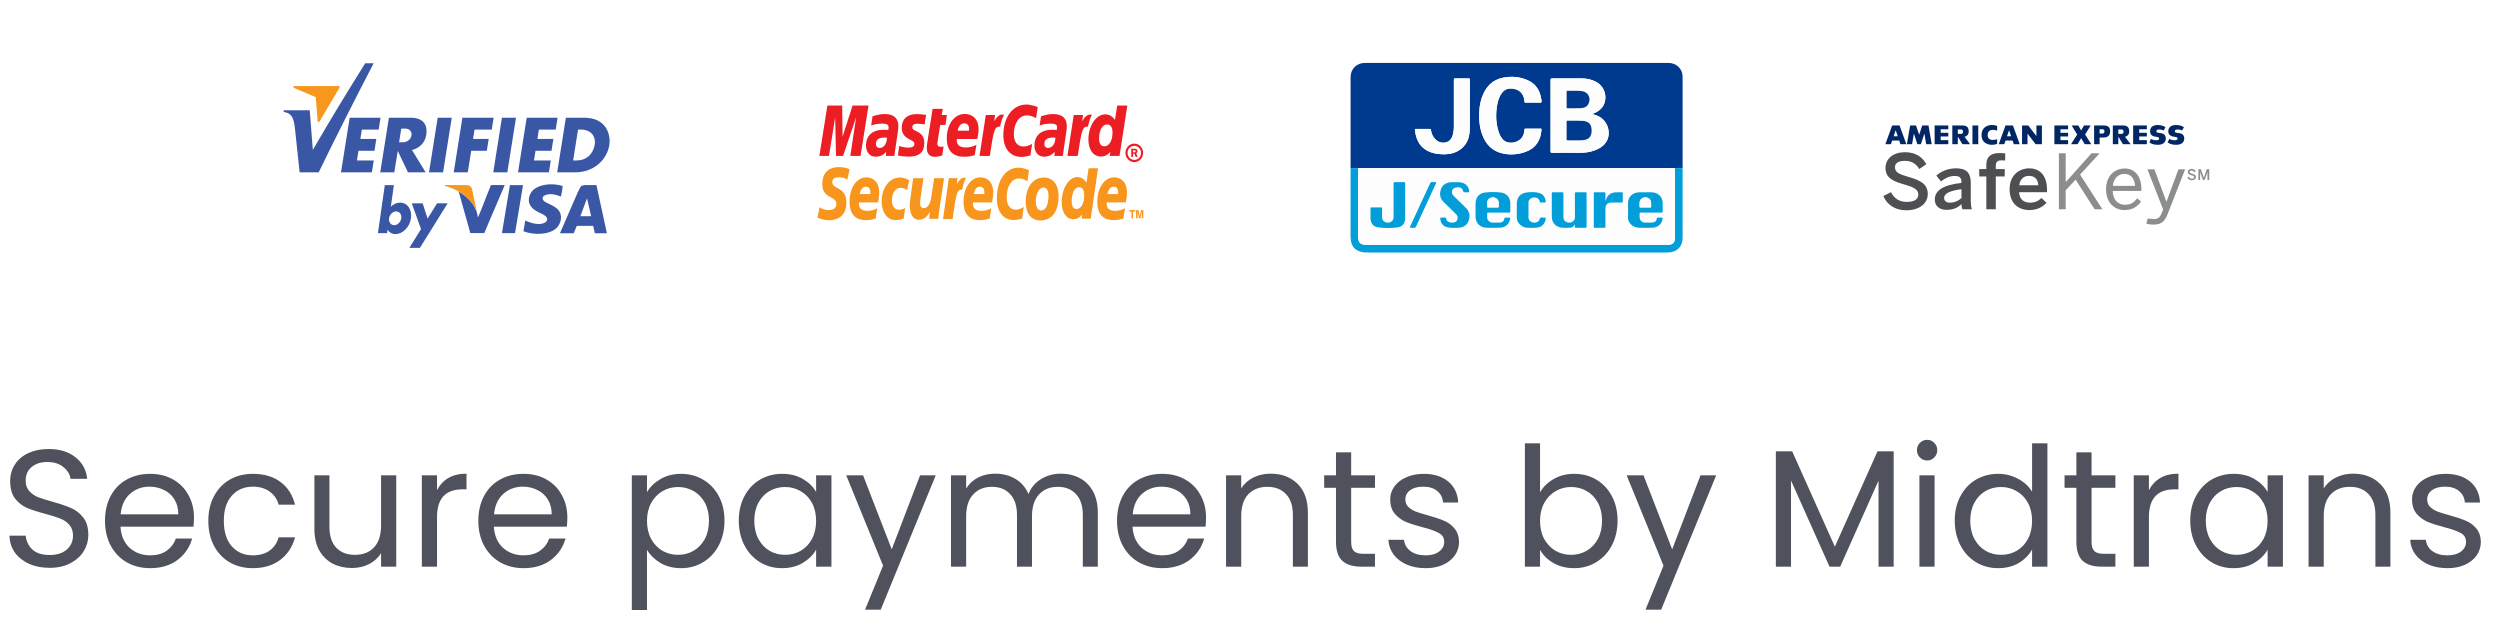 <svg width="150" height="38" viewBox="0 0 150 38" fill="none" xmlns="http://www.w3.org/2000/svg">
<rect x="0" y="0" width="150" height="38" fill="#333333" stroke="none"/>
<g clip-path="url(#clip0_284_34318)">
<rect width="150" height="38" fill="white"/>
<path d="M2.98 34.07C2.52 34.07 2.107 33.99 1.74 33.83C1.38 33.663 1.097 33.437 0.89 33.15C0.683 32.857 0.577 32.52 0.57 32.14H1.54C1.573 32.467 1.707 32.743 1.94 32.97C2.18 33.19 2.527 33.3 2.98 33.3C3.413 33.3 3.753 33.193 4 32.98C4.253 32.76 4.38 32.48 4.38 32.14C4.38 31.873 4.307 31.657 4.16 31.49C4.013 31.323 3.83 31.197 3.61 31.11C3.39 31.023 3.093 30.93 2.72 30.83C2.26 30.71 1.89 30.59 1.61 30.47C1.337 30.35 1.1 30.163 0.9 29.91C0.707 29.65 0.61 29.303 0.61 28.87C0.61 28.49 0.707 28.153 0.9 27.86C1.093 27.567 1.363 27.34 1.71 27.18C2.063 27.02 2.467 26.94 2.92 26.94C3.573 26.94 4.107 27.103 4.52 27.43C4.94 27.757 5.177 28.19 5.23 28.73H4.23C4.197 28.463 4.057 28.23 3.81 28.03C3.563 27.823 3.237 27.72 2.83 27.72C2.45 27.72 2.14 27.82 1.9 28.02C1.66 28.213 1.54 28.487 1.54 28.84C1.54 29.093 1.61 29.3 1.75 29.46C1.897 29.62 2.073 29.743 2.28 29.83C2.493 29.91 2.79 30.003 3.17 30.11C3.63 30.237 4 30.363 4.28 30.49C4.56 30.61 4.8 30.8 5 31.06C5.2 31.313 5.3 31.66 5.3 32.1C5.3 32.44 5.21 32.76 5.03 33.06C4.85 33.36 4.583 33.603 4.23 33.79C3.877 33.977 3.46 34.07 2.98 34.07ZM11.639 31.05C11.639 31.223 11.629 31.407 11.609 31.6H7.229C7.262 32.14 7.446 32.563 7.779 32.87C8.119 33.17 8.529 33.32 9.009 33.32C9.402 33.32 9.729 33.23 9.989 33.05C10.256 32.863 10.443 32.617 10.549 32.31H11.529C11.383 32.837 11.089 33.267 10.649 33.6C10.209 33.927 9.662 34.09 9.009 34.09C8.489 34.09 8.022 33.973 7.609 33.74C7.202 33.507 6.882 33.177 6.649 32.75C6.416 32.317 6.299 31.817 6.299 31.25C6.299 30.683 6.412 30.187 6.639 29.76C6.866 29.333 7.182 29.007 7.589 28.78C8.002 28.547 8.476 28.43 9.009 28.43C9.529 28.43 9.989 28.543 10.389 28.77C10.789 28.997 11.096 29.31 11.309 29.71C11.529 30.103 11.639 30.55 11.639 31.05ZM10.699 30.86C10.699 30.513 10.623 30.217 10.469 29.97C10.316 29.717 10.106 29.527 9.839 29.4C9.579 29.267 9.289 29.2 8.969 29.2C8.509 29.2 8.116 29.347 7.789 29.64C7.469 29.933 7.286 30.34 7.239 30.86H10.699ZM12.5 31.25C12.5 30.683 12.614 30.19 12.84 29.77C13.067 29.343 13.38 29.013 13.78 28.78C14.187 28.547 14.65 28.43 15.17 28.43C15.844 28.43 16.397 28.593 16.83 28.92C17.27 29.247 17.56 29.7 17.7 30.28H16.72C16.627 29.947 16.444 29.683 16.17 29.49C15.904 29.297 15.57 29.2 15.17 29.2C14.65 29.2 14.23 29.38 13.91 29.74C13.59 30.093 13.43 30.597 13.43 31.25C13.43 31.91 13.59 32.42 13.91 32.78C14.23 33.14 14.65 33.32 15.17 33.32C15.57 33.32 15.904 33.227 16.17 33.04C16.437 32.853 16.62 32.587 16.72 32.24H17.7C17.554 32.8 17.26 33.25 16.82 33.59C16.38 33.923 15.83 34.09 15.17 34.09C14.65 34.09 14.187 33.973 13.78 33.74C13.38 33.507 13.067 33.177 12.84 32.75C12.614 32.323 12.5 31.823 12.5 31.25ZM23.774 28.52V34H22.864V33.19C22.691 33.47 22.448 33.69 22.134 33.85C21.828 34.003 21.488 34.08 21.114 34.08C20.688 34.08 20.305 33.993 19.965 33.82C19.625 33.64 19.355 33.373 19.154 33.02C18.961 32.667 18.864 32.237 18.864 31.73V28.52H19.765V31.61C19.765 32.15 19.901 32.567 20.174 32.86C20.448 33.147 20.821 33.29 21.294 33.29C21.781 33.29 22.165 33.14 22.445 32.84C22.724 32.54 22.864 32.103 22.864 31.53V28.52H23.774ZM26.221 29.41C26.381 29.097 26.608 28.853 26.901 28.68C27.201 28.507 27.564 28.42 27.991 28.42V29.36H27.751C26.731 29.36 26.221 29.913 26.221 31.02V34H25.311V28.52H26.221V29.41ZM34.041 31.05C34.041 31.223 34.032 31.407 34.011 31.6H29.631C29.665 32.14 29.848 32.563 30.181 32.87C30.521 33.17 30.931 33.32 31.412 33.32C31.805 33.32 32.132 33.23 32.392 33.05C32.658 32.863 32.845 32.617 32.952 32.31H33.931C33.785 32.837 33.492 33.267 33.051 33.6C32.611 33.927 32.065 34.09 31.412 34.09C30.892 34.09 30.425 33.973 30.012 33.74C29.605 33.507 29.285 33.177 29.052 32.75C28.818 32.317 28.701 31.817 28.701 31.25C28.701 30.683 28.815 30.187 29.041 29.76C29.268 29.333 29.585 29.007 29.991 28.78C30.405 28.547 30.878 28.43 31.412 28.43C31.931 28.43 32.392 28.543 32.791 28.77C33.191 28.997 33.498 29.31 33.712 29.71C33.931 30.103 34.041 30.55 34.041 31.05ZM33.102 30.86C33.102 30.513 33.025 30.217 32.871 29.97C32.718 29.717 32.508 29.527 32.242 29.4C31.982 29.267 31.692 29.2 31.372 29.2C30.912 29.2 30.518 29.347 30.192 29.64C29.872 29.933 29.688 30.34 29.642 30.86H33.102ZM38.819 29.53C38.999 29.217 39.265 28.957 39.619 28.75C39.979 28.537 40.395 28.43 40.869 28.43C41.355 28.43 41.795 28.547 42.189 28.78C42.589 29.013 42.902 29.343 43.129 29.77C43.355 30.19 43.469 30.68 43.469 31.24C43.469 31.793 43.355 32.287 43.129 32.72C42.902 33.153 42.589 33.49 42.189 33.73C41.795 33.97 41.355 34.09 40.869 34.09C40.402 34.09 39.989 33.987 39.629 33.78C39.275 33.567 39.005 33.303 38.819 32.99V36.6H37.909V28.52H38.819V29.53ZM42.539 31.24C42.539 30.827 42.455 30.467 42.289 30.16C42.122 29.853 41.895 29.62 41.609 29.46C41.329 29.3 41.019 29.22 40.679 29.22C40.345 29.22 40.035 29.303 39.749 29.47C39.469 29.63 39.242 29.867 39.069 30.18C38.902 30.487 38.819 30.843 38.819 31.25C38.819 31.663 38.902 32.027 39.069 32.34C39.242 32.647 39.469 32.883 39.749 33.05C40.035 33.21 40.345 33.29 40.679 33.29C41.019 33.29 41.329 33.21 41.609 33.05C41.895 32.883 42.122 32.647 42.289 32.34C42.455 32.027 42.539 31.66 42.539 31.24ZM44.327 31.24C44.327 30.68 44.44 30.19 44.666 29.77C44.893 29.343 45.203 29.013 45.596 28.78C45.996 28.547 46.44 28.43 46.926 28.43C47.407 28.43 47.823 28.533 48.176 28.74C48.53 28.947 48.793 29.207 48.967 29.52V28.52H49.886V34H48.967V32.98C48.786 33.3 48.517 33.567 48.157 33.78C47.803 33.987 47.39 34.09 46.916 34.09C46.43 34.09 45.99 33.97 45.596 33.73C45.203 33.49 44.893 33.153 44.666 32.72C44.44 32.287 44.327 31.793 44.327 31.24ZM48.967 31.25C48.967 30.837 48.883 30.477 48.717 30.17C48.55 29.863 48.323 29.63 48.036 29.47C47.757 29.303 47.447 29.22 47.106 29.22C46.767 29.22 46.456 29.3 46.176 29.46C45.897 29.62 45.673 29.853 45.507 30.16C45.34 30.467 45.257 30.827 45.257 31.24C45.257 31.66 45.34 32.027 45.507 32.34C45.673 32.647 45.897 32.883 46.176 33.05C46.456 33.21 46.767 33.29 47.106 33.29C47.447 33.29 47.757 33.21 48.036 33.05C48.323 32.883 48.55 32.647 48.717 32.34C48.883 32.027 48.967 31.663 48.967 31.25ZM56.144 28.52L52.844 36.58H51.904L52.984 33.94L50.774 28.52H51.784L53.504 32.96L55.204 28.52H56.144ZM63.649 28.42C64.076 28.42 64.456 28.51 64.789 28.69C65.122 28.863 65.386 29.127 65.579 29.48C65.772 29.833 65.869 30.263 65.869 30.77V34H64.969V30.9C64.969 30.353 64.832 29.937 64.559 29.65C64.292 29.357 63.929 29.21 63.469 29.21C62.996 29.21 62.619 29.363 62.339 29.67C62.059 29.97 61.919 30.407 61.919 30.98V34H61.019V30.9C61.019 30.353 60.882 29.937 60.609 29.65C60.342 29.357 59.979 29.21 59.519 29.21C59.046 29.21 58.669 29.363 58.389 29.67C58.109 29.97 57.969 30.407 57.969 30.98V34H57.059V28.52H57.969V29.31C58.149 29.023 58.389 28.803 58.689 28.65C58.996 28.497 59.332 28.42 59.699 28.42C60.159 28.42 60.566 28.523 60.919 28.73C61.272 28.937 61.536 29.24 61.709 29.64C61.862 29.253 62.116 28.953 62.469 28.74C62.822 28.527 63.216 28.42 63.649 28.42ZM72.362 31.05C72.362 31.223 72.352 31.407 72.332 31.6H67.952C67.985 32.14 68.168 32.563 68.502 32.87C68.842 33.17 69.252 33.32 69.732 33.32C70.125 33.32 70.452 33.23 70.712 33.05C70.978 32.863 71.165 32.617 71.272 32.31H72.252C72.105 32.837 71.812 33.267 71.372 33.6C70.932 33.927 70.385 34.09 69.732 34.09C69.212 34.09 68.745 33.973 68.332 33.74C67.925 33.507 67.605 33.177 67.372 32.75C67.138 32.317 67.022 31.817 67.022 31.25C67.022 30.683 67.135 30.187 67.362 29.76C67.588 29.333 67.905 29.007 68.312 28.78C68.725 28.547 69.198 28.43 69.732 28.43C70.252 28.43 70.712 28.543 71.112 28.77C71.512 28.997 71.819 29.31 72.032 29.71C72.252 30.103 72.362 30.55 72.362 31.05ZM71.422 30.86C71.422 30.513 71.345 30.217 71.192 29.97C71.038 29.717 70.829 29.527 70.562 29.4C70.302 29.267 70.012 29.2 69.692 29.2C69.232 29.2 68.838 29.347 68.512 29.64C68.192 29.933 68.008 30.34 67.962 30.86H71.422ZM76.233 28.42C76.9 28.42 77.44 28.623 77.853 29.03C78.266 29.43 78.473 30.01 78.473 30.77V34H77.573V30.9C77.573 30.353 77.436 29.937 77.163 29.65C76.89 29.357 76.516 29.21 76.043 29.21C75.563 29.21 75.18 29.36 74.893 29.66C74.613 29.96 74.473 30.397 74.473 30.97V34H73.563V28.52H74.473V29.3C74.653 29.02 74.896 28.803 75.203 28.65C75.516 28.497 75.86 28.42 76.233 28.42ZM81.07 29.27V32.5C81.07 32.767 81.126 32.957 81.24 33.07C81.353 33.177 81.549 33.23 81.829 33.23H82.499V34H81.68C81.173 34 80.793 33.883 80.54 33.65C80.286 33.417 80.159 33.033 80.159 32.5V29.27H79.45V28.52H80.159V27.14H81.07V28.52H82.499V29.27H81.07ZM85.542 34.09C85.122 34.09 84.745 34.02 84.412 33.88C84.079 33.733 83.815 33.533 83.622 33.28C83.429 33.02 83.322 32.723 83.302 32.39H84.242C84.269 32.663 84.395 32.887 84.622 33.06C84.855 33.233 85.159 33.32 85.532 33.32C85.879 33.32 86.152 33.243 86.352 33.09C86.552 32.937 86.652 32.743 86.652 32.51C86.652 32.27 86.545 32.093 86.332 31.98C86.119 31.86 85.789 31.743 85.342 31.63C84.935 31.523 84.602 31.417 84.342 31.31C84.089 31.197 83.869 31.033 83.682 30.82C83.502 30.6 83.412 30.313 83.412 29.96C83.412 29.68 83.495 29.423 83.662 29.19C83.829 28.957 84.065 28.773 84.372 28.64C84.679 28.5 85.029 28.43 85.422 28.43C86.029 28.43 86.519 28.583 86.892 28.89C87.265 29.197 87.465 29.617 87.492 30.15H86.582C86.562 29.863 86.445 29.633 86.232 29.46C86.025 29.287 85.745 29.2 85.392 29.2C85.065 29.2 84.805 29.27 84.612 29.41C84.419 29.55 84.322 29.733 84.322 29.96C84.322 30.14 84.379 30.29 84.492 30.41C84.612 30.523 84.759 30.617 84.932 30.69C85.112 30.757 85.359 30.833 85.672 30.92C86.065 31.027 86.385 31.133 86.632 31.24C86.879 31.34 87.089 31.493 87.262 31.7C87.442 31.907 87.535 32.177 87.542 32.51C87.542 32.81 87.459 33.08 87.292 33.32C87.125 33.56 86.889 33.75 86.582 33.89C86.282 34.023 85.935 34.09 85.542 34.09ZM92.403 29.54C92.589 29.213 92.863 28.947 93.223 28.74C93.583 28.533 93.993 28.43 94.453 28.43C94.946 28.43 95.389 28.547 95.783 28.78C96.176 29.013 96.486 29.343 96.713 29.77C96.939 30.19 97.053 30.68 97.053 31.24C97.053 31.793 96.939 32.287 96.713 32.72C96.486 33.153 96.173 33.49 95.773 33.73C95.379 33.97 94.939 34.09 94.453 34.09C93.979 34.09 93.563 33.987 93.203 33.78C92.849 33.573 92.583 33.31 92.403 32.99V34H91.493V26.6H92.403V29.54ZM96.123 31.24C96.123 30.827 96.039 30.467 95.873 30.16C95.706 29.853 95.479 29.62 95.193 29.46C94.913 29.3 94.603 29.22 94.263 29.22C93.929 29.22 93.619 29.303 93.333 29.47C93.053 29.63 92.826 29.867 92.653 30.18C92.486 30.487 92.403 30.843 92.403 31.25C92.403 31.663 92.486 32.027 92.653 32.34C92.826 32.647 93.053 32.883 93.333 33.05C93.619 33.21 93.929 33.29 94.263 33.29C94.603 33.29 94.913 33.21 95.193 33.05C95.479 32.883 95.706 32.647 95.873 32.34C96.039 32.027 96.123 31.66 96.123 31.24ZM102.97 28.52L99.671 36.58H98.731L99.811 33.94L97.6 28.52H98.611L100.33 32.96L102.03 28.52H102.97ZM113.621 27.08V34H112.711V28.84L110.411 34H109.771L107.461 28.83V34H106.551V27.08H107.531L110.091 32.8L112.651 27.08H113.621ZM115.635 27.63C115.461 27.63 115.315 27.57 115.195 27.45C115.075 27.33 115.015 27.183 115.015 27.01C115.015 26.837 115.075 26.69 115.195 26.57C115.315 26.45 115.461 26.39 115.635 26.39C115.801 26.39 115.941 26.45 116.055 26.57C116.175 26.69 116.235 26.837 116.235 27.01C116.235 27.183 116.175 27.33 116.055 27.45C115.941 27.57 115.801 27.63 115.635 27.63ZM116.075 28.52V34H115.165V28.52H116.075ZM117.285 31.24C117.285 30.68 117.399 30.19 117.625 29.77C117.852 29.343 118.162 29.013 118.555 28.78C118.955 28.547 119.402 28.43 119.895 28.43C120.322 28.43 120.719 28.53 121.085 28.73C121.452 28.923 121.732 29.18 121.925 29.5V26.6H122.845V34H121.925V32.97C121.745 33.297 121.479 33.567 121.125 33.78C120.772 33.987 120.359 34.09 119.885 34.09C119.399 34.09 118.955 33.97 118.555 33.73C118.162 33.49 117.852 33.153 117.625 32.72C117.399 32.287 117.285 31.793 117.285 31.24ZM121.925 31.25C121.925 30.837 121.842 30.477 121.675 30.17C121.509 29.863 121.282 29.63 120.995 29.47C120.715 29.303 120.405 29.22 120.065 29.22C119.725 29.22 119.415 29.3 119.135 29.46C118.855 29.62 118.632 29.853 118.465 30.16C118.299 30.467 118.215 30.827 118.215 31.24C118.215 31.66 118.299 32.027 118.465 32.34C118.632 32.647 118.855 32.883 119.135 33.05C119.415 33.21 119.725 33.29 120.065 33.29C120.405 33.29 120.715 33.21 120.995 33.05C121.282 32.883 121.509 32.647 121.675 32.34C121.842 32.027 121.925 31.663 121.925 31.25ZM125.493 29.27V32.5C125.493 32.767 125.55 32.957 125.663 33.07C125.777 33.177 125.973 33.23 126.253 33.23H126.923V34H126.103C125.597 34 125.217 33.883 124.963 33.65C124.71 33.417 124.583 33.033 124.583 32.5V29.27H123.873V28.52H124.583V27.14H125.493V28.52H126.923V29.27H125.493ZM128.936 29.41C129.096 29.097 129.323 28.853 129.616 28.68C129.916 28.507 130.279 28.42 130.706 28.42V29.36H130.466C129.446 29.36 128.936 29.913 128.936 31.02V34H128.026V28.52H128.936V29.41ZM131.416 31.24C131.416 30.68 131.53 30.19 131.756 29.77C131.983 29.343 132.293 29.013 132.686 28.78C133.086 28.547 133.53 28.43 134.016 28.43C134.496 28.43 134.913 28.533 135.266 28.74C135.62 28.947 135.883 29.207 136.056 29.52V28.52H136.976V34H136.056V32.98C135.876 33.3 135.606 33.567 135.246 33.78C134.893 33.987 134.48 34.09 134.006 34.09C133.52 34.09 133.08 33.97 132.686 33.73C132.293 33.49 131.983 33.153 131.756 32.72C131.53 32.287 131.416 31.793 131.416 31.24ZM136.056 31.25C136.056 30.837 135.973 30.477 135.806 30.17C135.64 29.863 135.413 29.63 135.126 29.47C134.846 29.303 134.536 29.22 134.196 29.22C133.856 29.22 133.546 29.3 133.266 29.46C132.986 29.62 132.763 29.853 132.596 30.16C132.43 30.467 132.346 30.827 132.346 31.24C132.346 31.66 132.43 32.027 132.596 32.34C132.763 32.647 132.986 32.883 133.266 33.05C133.546 33.21 133.856 33.29 134.196 33.29C134.536 33.29 134.846 33.21 135.126 33.05C135.413 32.883 135.64 32.647 135.806 32.34C135.973 32.027 136.056 31.663 136.056 31.25ZM141.184 28.42C141.851 28.42 142.391 28.623 142.804 29.03C143.217 29.43 143.424 30.01 143.424 30.77V34H142.524V30.9C142.524 30.353 142.387 29.937 142.114 29.65C141.841 29.357 141.467 29.21 140.994 29.21C140.514 29.21 140.131 29.36 139.844 29.66C139.564 29.96 139.424 30.397 139.424 30.97V34H138.514V28.52H139.424V29.3C139.604 29.02 139.847 28.803 140.154 28.65C140.467 28.497 140.811 28.42 141.184 28.42ZM146.851 34.09C146.431 34.09 146.054 34.02 145.721 33.88C145.387 33.733 145.124 33.533 144.931 33.28C144.737 33.02 144.631 32.723 144.611 32.39H145.551C145.577 32.663 145.704 32.887 145.931 33.06C146.164 33.233 146.467 33.32 146.841 33.32C147.187 33.32 147.461 33.243 147.661 33.09C147.861 32.937 147.961 32.743 147.961 32.51C147.961 32.27 147.854 32.093 147.641 31.98C147.427 31.86 147.097 31.743 146.651 31.63C146.244 31.523 145.911 31.417 145.651 31.31C145.397 31.197 145.177 31.033 144.991 30.82C144.811 30.6 144.721 30.313 144.721 29.96C144.721 29.68 144.804 29.423 144.971 29.19C145.137 28.957 145.374 28.773 145.681 28.64C145.987 28.5 146.337 28.43 146.731 28.43C147.337 28.43 147.827 28.583 148.201 28.89C148.574 29.197 148.774 29.617 148.801 30.15H147.891C147.871 29.863 147.754 29.633 147.541 29.46C147.334 29.287 147.054 29.2 146.701 29.2C146.374 29.2 146.114 29.27 145.921 29.41C145.727 29.55 145.631 29.733 145.631 29.96C145.631 30.14 145.687 30.29 145.801 30.41C145.921 30.523 146.067 30.617 146.241 30.69C146.421 30.757 146.667 30.833 146.981 30.92C147.374 31.027 147.694 31.133 147.941 31.24C148.187 31.34 148.397 31.493 148.571 31.7C148.751 31.907 148.844 32.177 148.851 32.51C148.851 32.81 148.767 33.08 148.601 33.32C148.434 33.56 148.197 33.75 147.891 33.89C147.591 34.023 147.244 34.09 146.851 34.09Z" fill="#4F515C"/>
<path fill-rule="evenodd" clip-rule="evenodd" d="M33.765 11.164C33.738 11.382 33.702 11.591 33.658 11.792C33.472 11.731 33.257 11.634 32.953 11.654C32.772 11.666 32.558 11.736 32.555 11.899C32.552 12.08 32.849 12.188 33.015 12.267C33.313 12.409 33.633 12.599 33.658 12.986C33.677 13.284 33.539 13.542 33.382 13.691C32.965 14.085 32.039 14.127 31.407 13.874C31.446 13.664 31.482 13.449 31.514 13.231C31.759 13.335 32.095 13.476 32.464 13.431C32.631 13.41 32.837 13.312 32.831 13.139C32.824 12.929 32.431 12.804 32.234 12.695C32.004 12.569 31.743 12.358 31.729 12.037C31.719 11.823 31.802 11.622 31.913 11.486C32.239 11.08 33.077 10.936 33.765 11.164Z" fill="#3A57A6"/>
<path fill-rule="evenodd" clip-rule="evenodd" d="M26.261 7.063H27.105L26.585 10.339H25.741L26.261 7.063Z" fill="#3A57A6"/>
<path fill-rule="evenodd" clip-rule="evenodd" d="M24.076 7.715L23.946 8.536H24.19C24.427 8.536 24.652 8.352 24.689 8.126C24.726 7.9 24.562 7.715 24.325 7.715L24.076 7.715V7.715ZM23.335 7.063H24.628C25.451 7.063 25.664 7.537 25.574 8.102C25.499 8.575 25.16 8.89 24.719 9.002L25.538 10.339H24.478L23.864 9.053L23.66 10.339H22.815L23.335 7.063Z" fill="#3A57A6"/>
<path fill-rule="evenodd" clip-rule="evenodd" d="M30.116 7.063H30.96L30.44 10.339H29.596L30.116 7.063Z" fill="#3A57A6"/>
<path fill-rule="evenodd" clip-rule="evenodd" d="M31.602 7.063H33.455L33.342 7.775H32.333L32.244 8.335H33.203L33.09 9.047H32.131L32.039 9.626H33.048L32.935 10.339H31.082L31.602 7.063Z" fill="#3A57A6"/>
<path fill-rule="evenodd" clip-rule="evenodd" d="M20.98 7.063H22.833L22.72 7.775H21.711L21.622 8.335H22.581L22.468 9.047H21.509L21.417 9.626H22.426L22.313 10.339H20.46L20.98 7.063Z" fill="#3A57A6"/>
<path fill-rule="evenodd" clip-rule="evenodd" d="M27.744 7.063H29.618L29.505 7.775H28.475L28.385 8.335H29.323L29.209 9.047H28.272L28.067 10.339H27.224L27.744 7.063Z" fill="#3A57A6"/>
<path fill-rule="evenodd" clip-rule="evenodd" d="M34.683 7.775H34.858C35.503 7.775 35.755 8.23 35.685 8.67C35.592 9.258 35.168 9.626 34.615 9.626H34.389L34.683 7.775ZM33.952 7.063H35.052C36.363 7.063 36.661 8.054 36.559 8.702C36.412 9.626 35.587 10.339 34.532 10.339L33.432 10.339L33.952 7.063Z" fill="#3A57A6"/>
<path fill-rule="evenodd" clip-rule="evenodd" d="M17.022 6.617H18.584L18.77 8.997C19.802 7.208 20.853 5.487 21.911 3.797H22.42C21.3 5.956 20.194 8.13 19.123 10.339H17.977L17.697 7.714C17.628 7.063 17.496 6.787 17.022 6.717V6.617V6.617Z" fill="#3A57A6"/>
<path fill-rule="evenodd" clip-rule="evenodd" d="M17.613 5.264L18.945 5.828L19.061 7.311H19.159L20.368 5.265V5.162H17.613L17.613 5.264Z" fill="#F7971D"/>
<path fill-rule="evenodd" clip-rule="evenodd" d="M23.087 11.109H23.634L23.45 12.401C23.606 12.25 23.797 12.157 24.01 12.157C24.448 12.157 24.736 12.579 24.658 13.101C24.581 13.622 24.168 14.045 23.729 14.045C23.513 14.045 23.358 13.947 23.252 13.784L23.224 13.988H22.677L23.087 11.109ZM23.769 12.685C23.971 12.685 24.109 12.87 24.076 13.099C24.043 13.326 23.853 13.511 23.651 13.511C23.449 13.511 23.312 13.326 23.345 13.099C23.377 12.87 23.568 12.685 23.769 12.685Z" fill="#3A57A6"/>
<path fill-rule="evenodd" clip-rule="evenodd" d="M24.705 12.201H25.361L25.654 13.116L26.224 12.201H26.858L25.195 14.871H24.561L25.262 13.745L24.705 12.201Z" fill="#3A57A6"/>
<path fill-rule="evenodd" clip-rule="evenodd" d="M30.116 13.987L30.596 11.108H31.382L30.901 13.987H30.116Z" fill="#3A57A6"/>
<path fill-rule="evenodd" clip-rule="evenodd" d="M29.459 11.103C29.188 11.741 28.957 12.418 28.678 13.048L28.596 12.67C28.596 12.669 28.595 12.667 28.595 12.665L28.609 12.732C28.548 12.534 28.445 12.346 28.313 12.174C28.31 12.17 28.306 12.165 28.303 12.161C28.28 12.132 28.255 12.103 28.23 12.074C28.216 12.057 28.2 12.039 28.185 12.022C27.994 11.814 27.764 11.634 27.52 11.492L28.219 13.982H29.061C29.457 13.01 29.885 12.07 30.286 11.103H29.459V11.103Z" fill="#3A57A6"/>
<path fill-rule="evenodd" clip-rule="evenodd" d="M27.976 11.103H26.691V11.165C27.431 11.31 28.364 11.93 28.609 12.732L28.333 11.391C28.296 11.184 28.151 11.103 27.976 11.103Z" fill="#F7971D"/>
<path fill-rule="evenodd" clip-rule="evenodd" d="M35.221 11.9L34.821 12.97H35.468L35.221 11.9ZM36.414 13.997H35.694C35.647 13.859 35.635 13.689 35.587 13.553H34.607L34.423 13.997H33.597L34.668 11.531C34.716 11.423 34.801 11.275 34.837 11.21C34.891 11.11 35.102 11.102 35.192 11.102H35.786L36.414 13.997Z" fill="#3A57A6"/>
<path fill-rule="evenodd" clip-rule="evenodd" d="M67.986 9.14H68.046C68.068 9.14 68.094 9.141 68.112 9.13C68.131 9.117 68.139 9.094 68.139 9.072C68.139 9.054 68.128 9.032 68.112 9.023C68.096 9.012 68.064 9.015 68.045 9.015H67.986V9.14ZM67.986 9.415H67.877V8.925H68.074C68.114 8.925 68.159 8.927 68.193 8.952C68.231 8.98 68.253 9.026 68.253 9.075C68.253 9.129 68.222 9.18 68.172 9.199L68.257 9.415H68.137L68.065 9.223L67.986 9.223V9.415ZM68.058 9.596C68.28 9.596 68.462 9.405 68.462 9.171C68.462 8.939 68.28 8.749 68.058 8.749C67.836 8.749 67.654 8.939 67.654 9.171C67.654 9.405 67.836 9.596 68.058 9.596ZM67.528 9.171C67.528 8.864 67.766 8.615 68.058 8.615C68.35 8.615 68.586 8.864 68.586 9.171C68.586 9.479 68.35 9.728 68.058 9.728C67.766 9.728 67.528 9.479 67.528 9.171Z" fill="#ED1D24"/>
<path fill-rule="evenodd" clip-rule="evenodd" d="M62.265 6.429L62.164 7.085C61.946 6.969 61.785 6.923 61.613 6.923C61.154 6.923 60.83 7.389 60.83 8.055C60.83 8.514 61.048 8.791 61.406 8.791C61.558 8.791 61.725 8.742 61.929 8.635L61.822 9.325C61.595 9.39 61.448 9.414 61.277 9.414C60.613 9.414 60.2 8.913 60.2 8.109C60.2 7.027 60.771 6.272 61.587 6.272C61.693 6.272 61.787 6.282 61.863 6.304L62.117 6.371C62.193 6.401 62.21 6.405 62.265 6.429Z" fill="#ED1D24"/>
<path fill-rule="evenodd" clip-rule="evenodd" d="M60.221 6.879C60.202 6.875 60.181 6.873 60.158 6.873C59.955 6.873 59.841 6.98 59.652 7.273L59.707 6.899H59.149L58.77 9.358H59.389C59.611 7.855 59.668 7.596 59.964 7.596C59.982 7.596 59.984 7.596 60.009 7.598C60.064 7.302 60.139 7.084 60.242 6.885L60.221 6.879Z" fill="#ED1D24"/>
<path fill-rule="evenodd" clip-rule="evenodd" d="M56.534 9.328C56.367 9.384 56.234 9.409 56.092 9.409C55.778 9.409 55.606 9.217 55.606 8.868C55.606 8.8 55.611 8.726 55.623 8.648L55.661 8.408L55.69 8.212L55.957 6.534H56.569L56.499 6.899H56.814L56.728 7.497H56.413L56.251 8.523C56.245 8.568 56.24 8.602 56.24 8.625C56.24 8.751 56.304 8.807 56.45 8.807C56.521 8.807 56.575 8.8 56.616 8.784L56.534 9.328Z" fill="#ED1D24"/>
<path fill-rule="evenodd" clip-rule="evenodd" d="M54.106 7.677C54.106 7.987 54.249 8.202 54.573 8.362C54.821 8.486 54.86 8.521 54.86 8.633C54.86 8.786 54.75 8.857 54.507 8.857C54.325 8.857 54.154 8.826 53.957 8.758L53.872 9.325L53.899 9.332L54.012 9.356C54.049 9.363 54.102 9.37 54.173 9.378C54.32 9.391 54.432 9.398 54.512 9.398C55.158 9.398 55.457 9.137 55.457 8.577C55.457 8.24 55.333 8.042 55.025 7.893C54.768 7.77 54.739 7.741 54.739 7.627C54.739 7.494 54.841 7.425 55.038 7.425C55.159 7.425 55.322 7.439 55.479 7.462L55.567 6.894C55.406 6.867 55.168 6.845 55.026 6.845C54.341 6.845 54.103 7.223 54.106 7.677Z" fill="#ED1D24"/>
<path fill-rule="evenodd" clip-rule="evenodd" d="M66.262 8.779C66.55 8.779 66.751 8.437 66.751 7.951C66.751 7.638 66.636 7.468 66.424 7.468C66.144 7.468 65.946 7.811 65.946 8.295C65.946 8.617 66.053 8.779 66.262 8.779ZM67.171 9.358H66.588L66.619 9.117C66.449 9.307 66.275 9.391 66.05 9.391C65.599 9.391 65.304 8.985 65.304 8.37C65.304 7.552 65.763 6.861 66.308 6.861C66.547 6.861 66.728 6.965 66.898 7.198L67.032 6.334H67.639L67.171 9.358Z" fill="#ED1D24"/>
<path fill-rule="evenodd" clip-rule="evenodd" d="M58.139 7.842C58.142 7.791 58.143 7.749 58.143 7.718C58.143 7.517 58.035 7.4 57.852 7.4C57.657 7.4 57.516 7.556 57.459 7.841L58.139 7.842ZM58.484 9.307C58.274 9.373 58.07 9.406 57.852 9.405C57.165 9.405 56.806 9.027 56.806 8.305C56.806 7.46 57.262 6.838 57.883 6.838C58.389 6.838 58.714 7.186 58.714 7.733C58.714 7.914 58.692 8.09 58.637 8.339H57.413C57.408 8.377 57.407 8.393 57.407 8.415C57.407 8.703 57.59 8.848 57.949 8.848C58.168 8.848 58.366 8.8 58.587 8.691L58.484 9.307Z" fill="#ED1D24"/>
<path fill-rule="evenodd" clip-rule="evenodd" d="M51.633 9.358H51.017L51.37 7.034L50.583 9.358H50.161L50.11 7.048L49.739 9.358H49.162L49.643 6.334H50.53L50.554 8.205L51.153 6.334H52.11L51.633 9.358Z" fill="#ED1D24"/>
<path fill-rule="evenodd" clip-rule="evenodd" d="M53.666 9.358H53.156L53.168 9.103C53.012 9.306 52.804 9.401 52.522 9.401C52.188 9.401 51.959 9.127 51.959 8.731C51.959 8.13 52.358 7.782 53.041 7.782C53.111 7.782 53.2 7.787 53.292 7.8C53.311 7.719 53.316 7.684 53.316 7.641C53.316 7.478 53.209 7.417 52.921 7.417C52.746 7.417 52.546 7.443 52.408 7.487L52.323 7.512L52.269 7.528L52.354 6.976C52.661 6.88 52.864 6.844 53.092 6.844C53.621 6.844 53.901 7.093 53.901 7.565C53.901 7.687 53.892 7.778 53.851 8.052L53.722 8.924L53.701 9.081L53.685 9.206L53.674 9.292L53.666 9.358ZM53.219 8.263C53.154 8.255 53.125 8.252 53.081 8.252C52.732 8.252 52.555 8.379 52.555 8.628C52.555 8.781 52.642 8.878 52.776 8.878C53.027 8.878 53.208 8.628 53.219 8.263Z" fill="#ED1D24"/>
<path fill-rule="evenodd" clip-rule="evenodd" d="M63.775 9.358H63.264L63.276 9.103C63.12 9.306 62.912 9.401 62.63 9.401C62.296 9.401 62.066 9.127 62.066 8.731C62.066 8.13 62.465 7.782 63.149 7.782C63.219 7.782 63.309 7.787 63.4 7.8C63.419 7.719 63.424 7.684 63.424 7.641C63.424 7.478 63.317 7.417 63.029 7.417C62.853 7.417 62.654 7.443 62.517 7.487L62.43 7.512L62.377 7.528L62.462 6.976C62.77 6.88 62.972 6.844 63.199 6.844C63.729 6.844 64.009 7.093 64.009 7.565C64.009 7.687 63.998 7.778 63.959 8.052L63.829 8.924L63.81 9.081L63.792 9.206L63.781 9.292L63.775 9.358ZM63.326 8.263C63.262 8.255 63.233 8.252 63.189 8.252C62.839 8.252 62.661 8.379 62.661 8.628C62.661 8.781 62.749 8.878 62.884 8.878C63.136 8.878 63.315 8.628 63.326 8.263Z" fill="#ED1D24"/>
<path fill-rule="evenodd" clip-rule="evenodd" d="M65.495 6.879C65.477 6.875 65.456 6.873 65.433 6.873C65.231 6.873 65.115 6.98 64.926 7.273L64.98 6.899H64.424L64.047 9.358H64.664C64.885 7.855 64.943 7.596 65.238 7.596C65.257 7.596 65.256 7.594 65.281 7.598C65.337 7.302 65.412 7.084 65.516 6.885L65.495 6.879Z" fill="#ED1D24"/>
<path fill-rule="evenodd" clip-rule="evenodd" d="M63.516 11.754C63.516 11.134 63.21 10.652 62.635 10.652C61.972 10.652 61.543 11.238 61.543 12.101C61.543 12.72 61.797 13.225 62.424 13.225C63.057 13.225 63.516 12.777 63.516 11.754ZM62.91 11.743C62.91 12.301 62.738 12.629 62.466 12.629C62.267 12.635 62.147 12.414 62.147 12.083C62.147 11.691 62.323 11.248 62.605 11.248C62.832 11.248 62.91 11.488 62.91 11.743Z" fill="#F8951D"/>
<path fill-rule="evenodd" clip-rule="evenodd" d="M61.741 10.216L61.647 10.871C61.442 10.756 61.293 10.708 61.132 10.708C60.702 10.708 60.401 11.176 60.401 11.841C60.401 12.301 60.602 12.579 60.937 12.579C61.081 12.579 61.237 12.53 61.427 12.423L61.327 13.113C61.114 13.178 60.975 13.201 60.817 13.201C60.197 13.201 59.811 12.7 59.811 11.895C59.811 10.813 60.344 10.058 61.107 10.058C61.206 10.058 61.294 10.07 61.366 10.09L61.602 10.157C61.675 10.186 61.69 10.191 61.741 10.216Z" fill="#F8951D"/>
<path fill-rule="evenodd" clip-rule="evenodd" d="M57.933 10.666C57.915 10.661 57.895 10.659 57.873 10.659C57.687 10.659 57.577 10.767 57.402 11.059L57.453 10.686H56.932L56.581 13.145H57.156C57.362 11.641 57.418 11.382 57.693 11.382C57.71 11.382 57.711 11.382 57.735 11.385C57.787 11.088 57.857 10.869 57.953 10.671L57.933 10.666Z" fill="#F8951D"/>
<path fill-rule="evenodd" clip-rule="evenodd" d="M64.595 12.541C64.866 12.541 65.053 12.199 65.053 11.712C65.053 11.399 64.946 11.231 64.748 11.231C64.487 11.231 64.3 11.572 64.3 12.058C64.3 12.378 64.4 12.541 64.595 12.541ZM65.445 13.119H64.902L64.93 12.879C64.772 13.068 64.607 13.152 64.397 13.152C63.978 13.152 63.701 12.746 63.701 12.131C63.701 11.314 64.13 10.622 64.638 10.622C64.862 10.622 65.032 10.728 65.189 10.961L65.316 10.096H65.882L65.445 13.119Z" fill="#F8951D"/>
<path fill-rule="evenodd" clip-rule="evenodd" d="M52.218 11.646C52.22 11.594 52.222 11.552 52.222 11.521C52.222 11.32 52.121 11.203 51.95 11.203C51.767 11.203 51.636 11.361 51.583 11.643L52.218 11.646ZM52.54 13.109C52.344 13.176 52.153 13.209 51.95 13.209C51.308 13.209 50.973 12.83 50.973 12.108C50.973 11.264 51.399 10.641 51.978 10.641C52.452 10.641 52.754 10.989 52.754 11.536C52.754 11.716 52.734 11.893 52.685 12.142H51.538C51.535 12.179 51.534 12.197 51.534 12.219C51.534 12.505 51.705 12.65 52.039 12.65C52.245 12.65 52.43 12.602 52.636 12.494L52.54 13.109Z" fill="#F8951D"/>
<path fill-rule="evenodd" clip-rule="evenodd" d="M59.057 11.646C59.061 11.594 59.063 11.552 59.063 11.521C59.063 11.32 58.961 11.203 58.792 11.203C58.608 11.203 58.477 11.361 58.424 11.643L59.057 11.646ZM59.381 13.109C59.185 13.176 58.994 13.209 58.792 13.209C58.148 13.209 57.813 12.83 57.813 12.108C57.813 11.264 58.24 10.641 58.818 10.641C59.292 10.641 59.596 10.989 59.596 11.536C59.596 11.716 59.574 11.893 59.523 12.142H58.38C58.376 12.179 58.374 12.197 58.374 12.219C58.374 12.505 58.545 12.65 58.879 12.65C59.084 12.65 59.271 12.602 59.477 12.494L59.381 13.109Z" fill="#F8951D"/>
<path fill-rule="evenodd" clip-rule="evenodd" d="M67.084 11.646C67.087 11.594 67.088 11.552 67.088 11.521C67.088 11.32 66.988 11.203 66.816 11.203C66.633 11.203 66.502 11.361 66.449 11.643L67.084 11.646ZM67.407 13.109C67.208 13.176 67.02 13.209 66.816 13.209C66.174 13.209 65.838 12.83 65.838 12.108C65.838 11.264 66.265 10.641 66.844 10.641C67.318 10.641 67.62 10.989 67.62 11.536C67.62 11.716 67.6 11.893 67.549 12.142H66.404C66.4 12.179 66.4 12.197 66.4 12.219C66.4 12.505 66.571 12.65 66.905 12.65C67.111 12.65 67.296 12.602 67.503 12.494L67.407 13.109Z" fill="#F8951D"/>
<path fill-rule="evenodd" clip-rule="evenodd" d="M50.837 10.778C50.724 10.702 50.572 10.636 50.356 10.636C50.124 10.636 49.937 10.684 49.937 10.932C49.937 11.369 50.785 11.206 50.785 12.141C50.785 12.993 50.225 13.214 49.719 13.214C49.494 13.214 49.235 13.14 49.044 13.055L49.181 12.429C49.296 12.534 49.529 12.605 49.719 12.605C49.9 12.605 50.184 12.556 50.184 12.239C50.184 11.745 49.337 11.928 49.337 11.06C49.337 10.265 49.831 10.027 50.309 10.027C50.578 10.027 50.831 10.066 50.978 10.165L50.837 10.778Z" fill="#F8951D"/>
<path fill-rule="evenodd" clip-rule="evenodd" d="M54.224 13.108C54.105 13.165 53.947 13.203 53.713 13.203C53.21 13.203 52.898 12.7 52.898 12.089C52.898 11.288 53.349 10.649 54.013 10.649C54.158 10.649 54.379 10.712 54.553 10.813L54.426 11.4C54.302 11.319 54.174 11.268 54.042 11.268C53.734 11.268 53.515 11.55 53.515 12.054C53.515 12.345 53.674 12.584 53.926 12.584C54.076 12.584 54.181 12.552 54.31 12.477L54.224 13.108Z" fill="#F8951D"/>
<path fill-rule="evenodd" clip-rule="evenodd" d="M56.375 12.493C56.345 12.704 56.318 12.91 56.301 13.13H55.748L55.794 12.733H55.789C55.615 13.003 55.436 13.187 55.123 13.187C54.775 13.187 54.586 12.821 54.586 12.344C54.586 12.179 54.597 12.086 54.634 11.829L54.79 10.69H55.407L55.241 11.832C55.225 11.955 55.201 12.076 55.201 12.203C55.201 12.347 55.267 12.493 55.432 12.484C55.685 12.484 55.834 12.175 55.877 11.815L56.047 10.69H56.643L56.375 12.493Z" fill="#F8951D"/>
<path fill-rule="evenodd" clip-rule="evenodd" d="M67.981 13.101H67.888V12.693H67.754V12.605H68.116V12.693H67.981V13.101Z" fill="#F8951D"/>
<path fill-rule="evenodd" clip-rule="evenodd" d="M68.599 13.101H68.513V12.687H68.511L68.428 13.101H68.337L68.255 12.687H68.254V13.101H68.167V12.605H68.303L68.384 12.996H68.385L68.464 12.605H68.599V13.101Z" fill="#F8951D"/>
<path fill-rule="evenodd" clip-rule="evenodd" d="M81.037 10.064C81.037 10.071 81.037 10.079 81.037 10.086L81.49 10.089C81.5 10.089 81.51 10.089 81.519 10.088C81.537 10.088 81.556 10.088 81.574 10.088H100.415C100.433 10.088 100.451 10.088 100.469 10.089C100.479 10.089 100.489 10.089 100.499 10.089L100.954 10.086C100.955 10.072 100.957 10.058 100.957 10.044C100.957 9.56 100.957 9.076 100.957 8.593C100.957 7.261 100.957 5.928 100.956 4.596C100.956 4.137 100.584 3.776 100.117 3.776C94.04 3.776 87.962 3.776 81.885 3.776C81.398 3.776 81.035 4.142 81.035 4.63V9.994C81.035 10.017 81.036 10.04 81.037 10.064ZM92.066 6.155C92.036 6.155 92.006 6.154 91.976 6.154C91.935 6.154 91.894 6.154 91.853 6.154C91.748 6.154 91.642 6.153 91.537 6.156C91.484 6.157 91.468 6.143 91.466 6.087C91.437 5.447 90.898 5.251 90.486 5.327C90.32 5.357 90.198 5.46 90.101 5.594C89.952 5.801 89.878 6.039 89.833 6.286C89.732 6.842 89.747 7.393 89.926 7.933C89.983 8.107 90.072 8.265 90.204 8.398C90.513 8.708 91.262 8.578 91.424 8.037C91.45 7.95 91.468 7.863 91.466 7.772C91.466 7.731 91.481 7.72 91.521 7.72L91.597 7.72C91.878 7.721 92.159 7.722 92.44 7.719C92.495 7.719 92.492 7.748 92.489 7.778L92.489 7.778C92.489 7.781 92.488 7.784 92.488 7.787C92.488 7.788 92.488 7.789 92.488 7.791C92.446 8.387 92.175 8.875 91.552 9.105C91.094 9.274 90.619 9.311 90.143 9.203C89.525 9.063 89.145 8.652 88.931 8.072C88.817 7.767 88.767 7.449 88.754 7.124C88.735 6.657 88.776 6.198 88.947 5.759C89.169 5.188 89.555 4.789 90.17 4.664C90.685 4.56 91.195 4.601 91.678 4.821C92.15 5.037 92.397 5.422 92.471 5.926C92.474 5.944 92.478 5.964 92.482 5.983L92.482 5.983L92.482 5.983C92.496 6.042 92.509 6.103 92.481 6.138C92.453 6.171 92.398 6.165 92.343 6.159C92.318 6.156 92.293 6.153 92.271 6.154C92.203 6.156 92.134 6.155 92.066 6.155H92.066H92.066ZM88.19 6.323H88.187C88.187 6.475 88.188 6.628 88.19 6.78C88.193 7.128 88.196 7.476 88.183 7.823C88.162 8.353 87.953 8.793 87.468 9.062C87.156 9.236 86.816 9.275 86.465 9.253C86.183 9.236 85.908 9.185 85.654 9.052C85.243 8.838 85.025 8.483 84.933 8.04C84.922 7.99 84.915 7.938 84.908 7.887C84.904 7.855 84.9 7.823 84.894 7.791C84.888 7.753 84.896 7.736 84.941 7.736C85.228 7.738 85.514 7.739 85.801 7.736C85.85 7.736 85.852 7.762 85.854 7.79C85.854 7.796 85.855 7.803 85.856 7.808C85.893 8.057 86.001 8.266 86.198 8.426C86.478 8.653 87.009 8.631 87.158 8.129C87.21 7.95 87.232 7.766 87.232 7.58C87.234 6.653 87.234 5.725 87.232 4.798C87.231 4.725 87.248 4.703 87.324 4.704C87.588 4.71 87.852 4.708 88.116 4.705C88.175 4.704 88.192 4.721 88.191 4.78C88.189 5.171 88.189 5.562 88.19 5.953V5.953V5.953L88.19 6.323ZM95.532 6.843C95.765 6.759 95.951 6.645 96.102 6.474C96.461 6.066 96.408 5.246 95.757 4.906C95.493 4.768 95.21 4.706 94.914 4.705C94.629 4.703 94.344 4.704 94.058 4.705H94.058C93.751 4.705 93.443 4.706 93.136 4.704C93.055 4.704 93.034 4.724 93.034 4.805C93.037 6.227 93.037 7.649 93.034 9.071C93.034 9.148 93.055 9.168 93.132 9.168L93.293 9.167H93.293C93.764 9.163 94.236 9.16 94.708 9.168C95.028 9.174 95.341 9.143 95.644 9.036C95.915 8.941 96.161 8.804 96.337 8.567C96.694 8.086 96.519 7.33 95.98 7.015C95.847 6.937 95.702 6.886 95.532 6.843Z" fill="#003A8F"/>
<path d="M81.037 10.086C81.189 10.087 81.339 10.088 81.49 10.089C81.489 10.114 81.487 10.139 81.487 10.165C81.487 11.495 81.487 12.824 81.488 14.153C81.488 14.195 81.488 14.237 81.492 14.279C81.509 14.509 81.593 14.625 81.773 14.668C81.859 14.689 81.945 14.693 82.033 14.693C88.028 14.692 94.023 14.693 100.018 14.692C100.057 14.692 100.097 14.692 100.136 14.688C100.369 14.666 100.489 14.539 100.5 14.305C100.501 14.277 100.501 14.249 100.501 14.221C100.501 13.502 100.501 12.782 100.501 12.062C100.501 11.405 100.5 10.747 100.499 10.089C100.651 10.088 100.802 10.087 100.954 10.086C100.955 10.117 100.957 10.148 100.957 10.178V14.251C100.957 14.792 100.637 15.126 100.097 15.148C100.024 15.15 99.952 15.152 99.878 15.152C93.965 15.152 88.05 15.152 82.137 15.152C81.985 15.152 81.834 15.151 81.685 15.116C81.314 15.029 81.095 14.786 81.052 14.411C81.04 14.31 81.034 14.209 81.034 14.108C81.035 12.798 81.035 11.488 81.035 10.178C81.035 10.148 81.036 10.117 81.037 10.086" fill="#029EDA"/>
<path fill-rule="evenodd" clip-rule="evenodd" d="M100.499 10.286L100.499 10.089C100.49 10.089 100.482 10.089 100.474 10.089C100.454 10.088 100.434 10.088 100.415 10.088H81.574C81.551 10.088 81.528 10.088 81.506 10.089C81.5 10.089 81.495 10.089 81.49 10.089C81.49 10.097 81.489 10.104 81.489 10.111C81.488 10.129 81.487 10.147 81.487 10.165C81.487 11.494 81.487 12.824 81.487 14.153C81.487 14.195 81.488 14.238 81.491 14.279C81.509 14.509 81.592 14.625 81.773 14.669C81.858 14.689 81.945 14.693 82.032 14.693C85.529 14.693 89.026 14.693 92.523 14.693C95.021 14.693 97.519 14.693 100.017 14.693C100.057 14.693 100.096 14.693 100.135 14.689C100.368 14.667 100.488 14.54 100.499 14.306C100.501 14.281 100.5 14.257 100.5 14.233C100.5 14.229 100.5 14.225 100.5 14.221C100.5 13.981 100.5 13.742 100.5 13.502C100.501 13.022 100.501 12.542 100.5 12.063C100.5 11.47 100.499 10.878 100.499 10.286ZM84.765 13.67H84.765H84.765C84.778 13.669 84.792 13.669 84.805 13.671C84.893 13.686 84.937 13.648 84.974 13.566C85.278 12.902 85.585 12.24 85.892 11.578L86.142 11.038C86.194 10.926 86.194 10.926 86.074 10.926C86.06 10.926 86.045 10.926 86.031 10.926L86.031 10.926C85.997 10.927 85.964 10.928 85.931 10.925C85.866 10.918 85.833 10.939 85.805 11.002C85.489 11.688 85.171 12.373 84.853 13.058L84.853 13.058L84.642 13.514C84.57 13.67 84.57 13.67 84.746 13.67C84.752 13.67 84.758 13.67 84.765 13.67H84.765H84.765H84.765ZM96.324 12.049L96.324 11.925V11.925V11.925V11.925V11.925V11.925V11.925V11.925C96.324 11.818 96.323 11.711 96.325 11.604C96.326 11.558 96.32 11.533 96.263 11.534C96.071 11.538 95.88 11.537 95.689 11.535C95.642 11.534 95.627 11.548 95.627 11.596C95.628 12.265 95.628 12.934 95.627 13.603C95.627 13.655 95.644 13.67 95.695 13.669C95.877 13.667 96.06 13.665 96.243 13.67C96.312 13.672 96.326 13.647 96.326 13.583C96.323 13.32 96.324 13.056 96.324 12.793L96.324 12.53C96.324 12.274 96.45 12.15 96.709 12.15L96.793 12.15H96.793H96.793H96.793H96.793H96.793H96.793H96.793C96.962 12.15 97.13 12.149 97.299 12.15C97.34 12.151 97.367 12.148 97.367 12.094C97.364 11.925 97.364 11.757 97.366 11.588C97.367 11.548 97.355 11.534 97.314 11.535C97.265 11.536 97.216 11.536 97.168 11.535C97.093 11.535 97.018 11.534 96.943 11.539C96.625 11.559 96.442 11.705 96.35 12.008L96.348 12.015C96.344 12.029 96.34 12.042 96.324 12.049ZM91.71 12.476L91.71 12.602C91.709 12.643 91.71 12.685 91.712 12.727C91.714 12.818 91.716 12.909 91.707 12.998C91.682 13.241 91.897 13.389 92.125 13.354C92.257 13.335 92.35 13.261 92.379 13.13C92.395 13.063 92.425 13.052 92.483 13.055C92.544 13.059 92.607 13.061 92.668 13.055C92.736 13.049 92.749 13.076 92.74 13.137C92.701 13.44 92.494 13.638 92.184 13.66C91.994 13.675 91.803 13.676 91.612 13.662C91.35 13.643 90.993 13.417 91.005 13.016C91.01 12.835 91.008 12.655 91.007 12.474C91.007 12.393 91.006 12.312 91.006 12.232C91.006 11.855 91.212 11.598 91.587 11.549C91.83 11.517 92.081 11.51 92.324 11.571C92.569 11.631 92.731 11.84 92.743 12.091C92.745 12.141 92.73 12.155 92.682 12.153C92.606 12.15 92.531 12.151 92.455 12.153C92.414 12.154 92.395 12.142 92.386 12.099C92.359 11.97 92.285 11.882 92.151 11.856C91.995 11.826 91.86 11.86 91.759 11.989C91.724 12.035 91.708 12.088 91.709 12.147C91.71 12.256 91.71 12.366 91.71 12.476ZM87.234 10.929H87.234C87.183 10.929 87.133 10.928 87.083 10.931C86.796 10.947 86.56 11.067 86.461 11.341C86.36 11.618 86.386 11.896 86.617 12.119C86.781 12.277 86.944 12.436 87.106 12.595L87.171 12.658C87.242 12.727 87.313 12.797 87.381 12.869C87.471 12.965 87.48 13.078 87.433 13.198C87.386 13.314 87.287 13.346 87.175 13.356C87.14 13.36 87.102 13.362 87.066 13.356C86.948 13.337 86.835 13.307 86.78 13.181C86.773 13.165 86.774 13.147 86.775 13.129C86.776 13.1 86.777 13.072 86.747 13.061C86.718 13.05 86.683 13.052 86.649 13.054L86.649 13.054C86.634 13.056 86.619 13.056 86.605 13.056C86.591 13.056 86.578 13.057 86.565 13.057H86.565H86.565H86.565H86.565H86.565C86.539 13.058 86.513 13.058 86.487 13.056C86.43 13.05 86.413 13.072 86.418 13.127C86.44 13.414 86.597 13.593 86.882 13.645C87.093 13.683 87.307 13.677 87.52 13.663C87.792 13.646 88.013 13.523 88.109 13.269C88.206 13.015 88.2 12.748 88 12.526C87.931 12.449 87.857 12.377 87.782 12.305L87.782 12.305L87.782 12.305L87.782 12.305L87.782 12.305L87.782 12.305L87.782 12.305L87.782 12.305L87.782 12.305L87.782 12.305L87.782 12.305C87.753 12.278 87.725 12.25 87.697 12.222C87.642 12.169 87.588 12.116 87.533 12.063C87.426 11.96 87.319 11.857 87.215 11.75C87.039 11.571 87.103 11.31 87.335 11.254C87.411 11.235 87.489 11.227 87.568 11.246C87.659 11.267 87.743 11.312 87.762 11.401C87.791 11.543 87.878 11.553 87.991 11.539C88.027 11.535 88.064 11.536 88.1 11.539C88.148 11.543 88.156 11.522 88.153 11.48C88.135 11.223 87.97 11.024 87.721 10.96C87.591 10.926 87.459 10.928 87.327 10.93L87.302 10.93C87.279 10.93 87.257 10.93 87.234 10.929H87.234H87.234H87.234H87.234ZM84.309 11.791L84.309 12.074V13.06C84.309 13.407 84.16 13.608 83.815 13.648C83.439 13.691 83.058 13.695 82.681 13.641C82.394 13.6 82.234 13.399 82.23 13.11C82.228 13.007 82.228 12.903 82.229 12.8V12.8C82.229 12.704 82.229 12.607 82.228 12.511C82.227 12.46 82.241 12.444 82.293 12.445C82.482 12.448 82.67 12.448 82.858 12.445C82.909 12.444 82.926 12.457 82.925 12.51C82.922 12.655 82.922 12.801 82.923 12.946L82.923 13.033C82.924 13.223 83.066 13.357 83.267 13.357C83.472 13.358 83.615 13.224 83.615 13.03L83.615 12.746C83.615 12.169 83.615 11.592 83.613 11.015C83.613 10.947 83.626 10.924 83.699 10.926C83.873 10.932 84.047 10.933 84.221 10.926C84.301 10.923 84.311 10.951 84.311 11.02C84.308 11.277 84.309 11.534 84.309 11.791V11.791V11.791V11.791V11.791ZM99.067 12.757L99.235 12.757H99.235H99.235H99.235C99.387 12.757 99.539 12.756 99.691 12.759C99.747 12.759 99.763 12.742 99.762 12.687C99.76 12.569 99.76 12.45 99.76 12.331C99.761 12.284 99.761 12.237 99.761 12.19C99.761 11.862 99.543 11.605 99.219 11.551C99.089 11.529 98.958 11.532 98.827 11.535C98.778 11.536 98.73 11.537 98.681 11.537C98.646 11.537 98.611 11.536 98.576 11.535C98.457 11.533 98.337 11.53 98.218 11.551C97.899 11.607 97.681 11.863 97.681 12.184C97.681 12.27 97.682 12.356 97.683 12.441L97.683 12.442C97.686 12.635 97.689 12.828 97.677 13.02C97.655 13.391 98.004 13.65 98.293 13.662C98.585 13.674 98.877 13.675 99.169 13.661C99.488 13.646 99.716 13.428 99.757 13.113C99.763 13.066 99.748 13.054 99.704 13.056C99.625 13.058 99.546 13.058 99.468 13.056C99.429 13.054 99.409 13.068 99.407 13.107C99.402 13.265 99.269 13.355 99.104 13.357C98.972 13.358 98.84 13.359 98.707 13.357C98.511 13.355 98.375 13.216 98.375 13.022C98.375 13.002 98.375 12.982 98.376 12.962V12.962V12.962V12.962C98.376 12.92 98.377 12.878 98.374 12.837C98.368 12.774 98.387 12.754 98.452 12.756C98.6 12.759 98.748 12.758 98.896 12.758H98.896H98.896H98.896C98.953 12.758 99.01 12.757 99.067 12.757ZM90.092 12.757L89.924 12.757L89.761 12.758H89.761C89.608 12.758 89.454 12.758 89.301 12.756C89.248 12.756 89.224 12.767 89.228 12.826C89.232 12.87 89.231 12.914 89.23 12.957C89.23 12.984 89.229 13.01 89.23 13.037C89.233 13.21 89.368 13.351 89.543 13.357C89.686 13.36 89.83 13.361 89.973 13.356C90.127 13.35 90.253 13.273 90.262 13.1C90.264 13.061 90.285 13.056 90.317 13.056L90.341 13.056C90.414 13.057 90.488 13.058 90.561 13.055C90.608 13.054 90.619 13.069 90.612 13.114C90.558 13.45 90.329 13.654 89.989 13.664C89.717 13.671 89.445 13.674 89.172 13.663C88.794 13.649 88.533 13.377 88.533 13.002V12.227C88.533 11.846 88.736 11.592 89.115 11.549C89.43 11.514 89.75 11.513 90.065 11.553C90.403 11.596 90.618 11.86 90.618 12.198C90.618 12.245 90.618 12.292 90.618 12.339C90.617 12.455 90.617 12.571 90.619 12.687C90.62 12.742 90.604 12.759 90.548 12.759C90.396 12.756 90.244 12.757 90.092 12.757H90.092H90.092ZM94.495 13.449C94.495 13.464 94.496 13.479 94.496 13.494C94.497 13.53 94.498 13.565 94.494 13.6C94.489 13.658 94.513 13.67 94.566 13.669C94.751 13.666 94.937 13.666 95.122 13.669C95.176 13.67 95.195 13.655 95.195 13.599C95.193 12.933 95.194 12.267 95.195 11.601C95.195 11.55 95.182 11.534 95.129 11.534C94.947 11.537 94.764 11.539 94.582 11.534C94.512 11.532 94.493 11.549 94.493 11.62C94.496 11.917 94.496 12.215 94.496 12.512C94.496 12.687 94.495 12.862 94.496 13.036C94.496 13.094 94.486 13.148 94.456 13.197C94.376 13.326 94.204 13.389 94.049 13.345C93.888 13.3 93.804 13.187 93.804 13.017L93.804 12.819V12.819C93.803 12.416 93.803 12.013 93.805 11.609C93.805 11.551 93.792 11.533 93.732 11.534C93.555 11.538 93.377 11.539 93.201 11.534C93.129 11.532 93.106 11.547 93.107 11.624C93.11 11.969 93.11 12.314 93.11 12.658V12.658L93.109 13.007C93.109 13.333 93.3 13.575 93.619 13.645C93.754 13.675 93.892 13.671 94.03 13.668C94.075 13.666 94.12 13.665 94.164 13.665C94.322 13.665 94.432 13.599 94.495 13.449Z" fill="#FDFDFE"/>
<path fill-rule="evenodd" clip-rule="evenodd" d="M95.981 7.015C95.847 6.937 95.702 6.886 95.532 6.843C95.765 6.76 95.951 6.646 96.102 6.475C96.461 6.067 96.408 5.246 95.757 4.907C95.493 4.768 95.21 4.707 94.914 4.705C94.623 4.704 94.332 4.705 94.04 4.705C93.739 4.706 93.437 4.706 93.135 4.705C93.054 4.705 93.034 4.724 93.034 4.806C93.037 6.228 93.037 7.65 93.034 9.071C93.034 9.149 93.054 9.169 93.132 9.168C93.194 9.168 93.255 9.167 93.317 9.167C93.781 9.164 94.244 9.161 94.708 9.169C95.029 9.175 95.341 9.143 95.644 9.037C95.915 8.941 96.161 8.804 96.337 8.567C96.694 8.087 96.519 7.331 95.981 7.015ZM93.999 5.969L93.999 6.102C93.999 6.212 93.999 6.323 93.998 6.433L93.998 6.434C93.998 6.47 93.998 6.496 94.049 6.496C94.145 6.495 94.24 6.495 94.336 6.495H94.336C94.51 6.496 94.684 6.497 94.857 6.489C95.045 6.481 95.216 6.417 95.308 6.231C95.487 5.868 95.281 5.499 94.88 5.462C94.707 5.446 94.534 5.447 94.361 5.449C94.26 5.45 94.158 5.451 94.056 5.448C94.002 5.447 93.998 5.473 93.998 5.515C93.999 5.626 93.999 5.737 93.999 5.848V5.848L93.999 5.969ZM93.999 7.972V7.972C94 8.095 94.001 8.218 93.997 8.342C93.995 8.408 94.017 8.42 94.077 8.42C94.27 8.417 94.462 8.417 94.654 8.418H94.654L94.828 8.418C94.932 8.418 95.035 8.408 95.136 8.381C95.285 8.341 95.4 8.257 95.454 8.107C95.509 7.952 95.507 7.793 95.476 7.634C95.444 7.466 95.346 7.352 95.182 7.296C95.11 7.272 95.037 7.255 94.961 7.251C94.777 7.241 94.594 7.242 94.41 7.243H94.41C94.293 7.244 94.176 7.245 94.06 7.243C94.011 7.242 93.997 7.258 93.998 7.305C93.999 7.431 93.999 7.557 93.999 7.684L93.999 7.828C93.999 7.876 93.999 7.924 93.999 7.972Z" fill="#FDFDFE"/>
<path d="M91.976 6.155C91.83 6.155 91.684 6.152 91.537 6.156C91.484 6.157 91.468 6.143 91.466 6.087C91.437 5.447 90.898 5.251 90.486 5.327C90.32 5.357 90.197 5.46 90.101 5.594C89.952 5.801 89.878 6.039 89.833 6.286C89.732 6.842 89.747 7.393 89.926 7.933C89.983 8.108 90.072 8.265 90.204 8.398C90.512 8.708 91.262 8.578 91.424 8.037C91.45 7.95 91.467 7.863 91.466 7.772C91.466 7.731 91.481 7.72 91.521 7.72C91.827 7.721 92.133 7.722 92.44 7.72C92.503 7.719 92.49 7.758 92.488 7.791C92.446 8.387 92.175 8.876 91.552 9.105C91.094 9.274 90.619 9.311 90.143 9.204C89.525 9.063 89.145 8.652 88.931 8.073C88.817 7.767 88.767 7.449 88.754 7.124C88.735 6.658 88.776 6.198 88.947 5.759C89.169 5.188 89.555 4.79 90.17 4.665C90.685 4.56 91.195 4.601 91.678 4.822C92.15 5.037 92.397 5.422 92.471 5.926C92.481 5.998 92.519 6.092 92.48 6.138C92.441 6.186 92.343 6.152 92.271 6.154C92.173 6.157 92.074 6.155 91.976 6.155Z" fill="#FDFDFE"/>
<path d="M88.187 6.323C88.187 6.823 88.202 7.324 88.183 7.823C88.162 8.353 87.953 8.793 87.468 9.062C87.156 9.235 86.816 9.275 86.465 9.253C86.183 9.235 85.908 9.185 85.654 9.052C85.243 8.838 85.025 8.483 84.933 8.04C84.915 7.958 84.908 7.874 84.894 7.791C84.888 7.753 84.897 7.736 84.941 7.736C85.228 7.738 85.514 7.739 85.801 7.736C85.861 7.735 85.851 7.776 85.856 7.808C85.893 8.057 86.001 8.266 86.198 8.426C86.478 8.653 87.01 8.631 87.158 8.129C87.21 7.95 87.232 7.766 87.233 7.58C87.234 6.653 87.234 5.725 87.232 4.798C87.231 4.725 87.248 4.703 87.324 4.704C87.588 4.71 87.852 4.708 88.116 4.705C88.175 4.704 88.192 4.721 88.191 4.78C88.189 5.294 88.19 5.808 88.19 6.323H88.187Z" fill="#FDFDFE"/>
<path d="M94.495 13.449C94.433 13.6 94.322 13.665 94.164 13.665C93.982 13.665 93.799 13.685 93.619 13.645C93.3 13.575 93.109 13.333 93.109 13.007C93.109 12.546 93.112 12.085 93.107 11.624C93.107 11.547 93.129 11.531 93.201 11.534C93.378 11.539 93.555 11.538 93.732 11.534C93.793 11.533 93.805 11.552 93.805 11.609C93.803 12.079 93.804 12.548 93.804 13.017C93.804 13.187 93.889 13.3 94.049 13.345C94.205 13.389 94.377 13.326 94.456 13.197C94.486 13.148 94.496 13.094 94.496 13.036C94.495 12.564 94.497 12.092 94.493 11.62C94.493 11.549 94.513 11.532 94.582 11.534C94.764 11.539 94.947 11.537 95.129 11.534C95.183 11.533 95.195 11.55 95.195 11.601C95.194 12.267 95.193 12.933 95.195 13.599C95.196 13.656 95.176 13.67 95.123 13.669C94.937 13.666 94.751 13.666 94.566 13.669C94.513 13.67 94.489 13.658 94.494 13.6C94.499 13.55 94.495 13.499 94.495 13.449Z" fill="#029EDA"/>
<path fill-rule="evenodd" clip-rule="evenodd" d="M89.767 12.757C89.82 12.757 89.873 12.757 89.925 12.757C89.983 12.757 90.041 12.757 90.099 12.757C90.249 12.757 90.399 12.756 90.549 12.758C90.605 12.759 90.621 12.742 90.62 12.687C90.618 12.57 90.618 12.452 90.618 12.335C90.619 12.289 90.619 12.244 90.619 12.198C90.618 11.86 90.404 11.596 90.066 11.553C89.751 11.512 89.43 11.514 89.116 11.549C88.737 11.592 88.534 11.846 88.534 12.226V13.002C88.534 13.377 88.795 13.649 89.173 13.663C89.445 13.673 89.718 13.671 89.99 13.663C90.329 13.653 90.559 13.449 90.612 13.114C90.619 13.069 90.608 13.053 90.562 13.055C90.489 13.058 90.416 13.057 90.344 13.056C90.335 13.056 90.326 13.056 90.318 13.056C90.285 13.055 90.265 13.061 90.263 13.1C90.254 13.273 90.128 13.35 89.974 13.356C89.831 13.361 89.687 13.36 89.544 13.356C89.369 13.351 89.233 13.21 89.23 13.037C89.23 13.011 89.23 12.984 89.231 12.958C89.232 12.914 89.232 12.87 89.229 12.826C89.225 12.767 89.249 12.756 89.302 12.756C89.457 12.758 89.612 12.758 89.767 12.757ZM89.656 12.446C89.628 12.446 89.6 12.446 89.571 12.446C89.544 12.446 89.516 12.446 89.489 12.446C89.424 12.445 89.359 12.444 89.294 12.448C89.239 12.45 89.227 12.43 89.229 12.38C89.231 12.338 89.231 12.296 89.231 12.253C89.23 12.223 89.23 12.192 89.231 12.161C89.234 11.981 89.386 11.842 89.576 11.843C89.769 11.844 89.92 11.987 89.922 12.169C89.922 12.192 89.922 12.215 89.921 12.238C89.921 12.285 89.92 12.333 89.923 12.38C89.926 12.43 89.912 12.45 89.858 12.448C89.791 12.444 89.723 12.445 89.656 12.446Z" fill="#029EDA"/>
<path fill-rule="evenodd" clip-rule="evenodd" d="M98.897 12.758C98.954 12.757 99.011 12.757 99.068 12.757C99.126 12.757 99.184 12.757 99.242 12.757C99.392 12.757 99.542 12.756 99.692 12.758C99.747 12.759 99.764 12.742 99.763 12.687C99.76 12.568 99.761 12.45 99.761 12.331C99.761 12.284 99.762 12.237 99.762 12.19C99.762 11.862 99.544 11.605 99.22 11.55C99.09 11.529 98.96 11.532 98.829 11.535C98.78 11.536 98.731 11.537 98.682 11.537C98.647 11.536 98.613 11.536 98.578 11.535C98.459 11.532 98.338 11.53 98.219 11.551C97.9 11.607 97.681 11.863 97.681 12.184C97.681 12.271 97.683 12.357 97.684 12.443C97.686 12.636 97.689 12.828 97.678 13.019C97.656 13.391 98.004 13.65 98.293 13.662C98.586 13.674 98.878 13.675 99.17 13.661C99.489 13.646 99.717 13.428 99.757 13.113C99.764 13.066 99.749 13.054 99.705 13.055C99.626 13.058 99.547 13.058 99.469 13.055C99.43 13.054 99.41 13.068 99.408 13.107C99.403 13.265 99.27 13.355 99.105 13.357C98.972 13.358 98.84 13.358 98.708 13.357C98.512 13.354 98.376 13.216 98.376 13.022C98.376 13.002 98.376 12.982 98.376 12.963C98.377 12.92 98.378 12.878 98.374 12.836C98.369 12.774 98.387 12.754 98.452 12.755C98.6 12.759 98.749 12.758 98.897 12.758ZM98.803 12.446C98.774 12.446 98.746 12.446 98.717 12.446C98.69 12.446 98.662 12.446 98.635 12.445C98.572 12.444 98.509 12.444 98.447 12.447C98.385 12.452 98.371 12.429 98.374 12.372C98.378 12.327 98.377 12.283 98.376 12.238C98.376 12.215 98.376 12.192 98.376 12.169C98.377 11.985 98.528 11.842 98.722 11.842C98.914 11.842 99.066 11.986 99.067 12.17C99.067 12.197 99.067 12.224 99.067 12.251C99.067 12.297 99.066 12.343 99.068 12.389C99.07 12.433 99.057 12.449 99.012 12.447C98.942 12.445 98.873 12.445 98.803 12.446Z" fill="#029EDA"/>
<path d="M84.31 12.074V13.06C84.31 13.407 84.16 13.608 83.816 13.648C83.44 13.691 83.058 13.695 82.682 13.641C82.395 13.6 82.235 13.399 82.23 13.11C82.227 12.91 82.232 12.711 82.229 12.511C82.228 12.46 82.242 12.444 82.294 12.445C82.482 12.448 82.671 12.448 82.859 12.445C82.91 12.444 82.926 12.457 82.925 12.51C82.922 12.684 82.924 12.859 82.924 13.033C82.925 13.223 83.067 13.357 83.267 13.357C83.472 13.358 83.615 13.224 83.615 13.03C83.616 12.358 83.617 11.686 83.614 11.015C83.614 10.947 83.627 10.924 83.7 10.926C83.874 10.932 84.048 10.933 84.222 10.926C84.301 10.923 84.312 10.951 84.311 11.02C84.308 11.372 84.31 11.723 84.31 12.074Z" fill="#029EDA"/>
<path d="M87.302 10.93C87.443 10.928 87.583 10.924 87.721 10.96C87.97 11.024 88.135 11.223 88.153 11.479C88.156 11.522 88.148 11.543 88.1 11.539C88.064 11.536 88.027 11.535 87.991 11.539C87.878 11.553 87.791 11.544 87.762 11.401C87.744 11.312 87.659 11.267 87.568 11.246C87.489 11.227 87.411 11.235 87.335 11.253C87.103 11.31 87.039 11.571 87.215 11.75C87.373 11.911 87.536 12.065 87.697 12.222C87.799 12.323 87.905 12.419 88.001 12.526C88.2 12.748 88.206 13.015 88.109 13.269C88.013 13.523 87.792 13.646 87.521 13.663C87.308 13.677 87.093 13.683 86.882 13.645C86.596 13.593 86.44 13.414 86.418 13.127C86.413 13.072 86.43 13.05 86.487 13.056C86.526 13.06 86.565 13.056 86.605 13.056C86.652 13.057 86.705 13.045 86.747 13.061C86.796 13.079 86.762 13.14 86.78 13.181C86.835 13.307 86.948 13.336 87.067 13.356C87.102 13.362 87.14 13.36 87.176 13.356C87.287 13.346 87.386 13.314 87.432 13.198C87.48 13.078 87.472 12.965 87.381 12.869C87.293 12.775 87.199 12.686 87.106 12.595C86.944 12.436 86.781 12.277 86.618 12.119C86.387 11.896 86.36 11.618 86.461 11.341C86.56 11.067 86.796 10.947 87.083 10.931C87.156 10.927 87.229 10.93 87.302 10.93Z" fill="#029EDA"/>
<path d="M91.71 12.602C91.71 12.734 91.721 12.868 91.707 12.998C91.682 13.241 91.897 13.389 92.126 13.355C92.258 13.335 92.351 13.261 92.38 13.13C92.395 13.063 92.426 13.052 92.484 13.056C92.545 13.06 92.608 13.061 92.669 13.055C92.737 13.049 92.749 13.076 92.741 13.137C92.701 13.441 92.495 13.638 92.185 13.661C91.994 13.675 91.803 13.676 91.612 13.662C91.35 13.643 90.994 13.418 91.005 13.016C91.013 12.755 91.007 12.493 91.007 12.232C91.007 11.855 91.213 11.598 91.587 11.549C91.831 11.517 92.081 11.511 92.325 11.571C92.569 11.631 92.731 11.84 92.743 12.091C92.746 12.141 92.73 12.155 92.683 12.153C92.607 12.151 92.531 12.151 92.455 12.153C92.415 12.155 92.395 12.142 92.387 12.099C92.36 11.97 92.285 11.882 92.151 11.856C91.996 11.826 91.861 11.861 91.76 11.99C91.724 12.035 91.709 12.088 91.709 12.147C91.711 12.299 91.71 12.45 91.71 12.602Z" fill="#029EDA"/>
<path d="M96.325 12.049C96.344 12.041 96.345 12.024 96.35 12.008C96.443 11.706 96.625 11.559 96.943 11.54C97.067 11.532 97.191 11.538 97.314 11.535C97.355 11.534 97.367 11.549 97.367 11.589C97.365 11.757 97.364 11.926 97.367 12.094C97.368 12.149 97.34 12.151 97.299 12.151C97.103 12.15 96.906 12.15 96.709 12.151C96.45 12.151 96.325 12.274 96.325 12.53C96.325 12.881 96.323 13.232 96.326 13.584C96.326 13.647 96.312 13.672 96.243 13.67C96.061 13.665 95.878 13.667 95.695 13.67C95.645 13.67 95.627 13.655 95.627 13.603C95.629 12.934 95.629 12.265 95.628 11.597C95.627 11.548 95.642 11.534 95.69 11.535C95.881 11.537 96.072 11.538 96.263 11.535C96.32 11.534 96.326 11.558 96.326 11.605C96.323 11.752 96.325 11.9 96.325 12.049Z" fill="#029EDA"/>
<path d="M84.746 13.67C84.57 13.67 84.57 13.67 84.642 13.514C85.03 12.677 85.419 11.84 85.805 11.002C85.833 10.939 85.866 10.918 85.931 10.925C85.978 10.929 86.026 10.926 86.074 10.926C86.194 10.926 86.194 10.926 86.142 11.038C85.752 11.88 85.361 12.722 84.974 13.566C84.937 13.648 84.893 13.686 84.805 13.671C84.786 13.668 84.766 13.67 84.746 13.67Z" fill="#029EDA"/>
<path d="M93.999 7.828C93.999 7.654 94 7.479 93.998 7.305C93.997 7.258 94.011 7.242 94.06 7.243C94.36 7.248 94.66 7.234 94.961 7.251C95.037 7.255 95.11 7.271 95.182 7.296C95.346 7.352 95.444 7.466 95.476 7.634C95.507 7.793 95.509 7.952 95.454 8.107C95.4 8.257 95.285 8.341 95.136 8.381C95.035 8.407 94.932 8.418 94.828 8.418C94.577 8.418 94.328 8.416 94.077 8.419C94.017 8.42 93.995 8.408 93.997 8.342C94.002 8.171 93.999 7.999 93.999 7.828Z" fill="#003A8F"/>
<path d="M93.999 5.969C93.999 5.818 93.999 5.666 93.998 5.515C93.998 5.473 94.002 5.447 94.056 5.448C94.331 5.455 94.606 5.436 94.88 5.462C95.281 5.499 95.487 5.868 95.308 6.231C95.216 6.417 95.045 6.481 94.857 6.489C94.588 6.501 94.319 6.493 94.049 6.496C93.997 6.496 93.998 6.469 93.998 6.433C93.999 6.279 93.999 6.124 93.999 5.969Z" fill="#003A8F"/>
<path d="M89.572 12.446C89.479 12.446 89.386 12.443 89.294 12.447C89.239 12.45 89.227 12.43 89.229 12.38C89.233 12.307 89.229 12.234 89.231 12.161C89.234 11.981 89.386 11.842 89.576 11.843C89.769 11.844 89.92 11.987 89.922 12.169C89.922 12.239 89.919 12.31 89.923 12.38C89.926 12.43 89.912 12.45 89.858 12.447C89.763 12.443 89.667 12.446 89.572 12.446Z" fill="#FDFDFE"/>
<path d="M98.447 12.448C98.385 12.452 98.371 12.429 98.374 12.372C98.379 12.305 98.375 12.237 98.376 12.169C98.377 11.985 98.528 11.842 98.722 11.842C98.914 11.842 99.066 11.986 99.067 12.17C99.068 12.243 99.065 12.316 99.068 12.389C99.07 12.433 99.057 12.449 99.012 12.447C98.914 12.444 98.815 12.446 98.717 12.446C98.627 12.446 98.536 12.442 98.447 12.448Z" fill="#FDFDFE"/>
<path fill-rule="evenodd" clip-rule="evenodd" d="M113.457 11.529L113 11.765C113.217 12.273 113.698 12.617 114.377 12.617C115.191 12.617 115.667 12.187 115.667 11.637C115.667 11.007 115.149 10.798 114.502 10.612C113.943 10.448 113.698 10.344 113.698 10.031C113.698 9.786 113.915 9.65 114.294 9.65C114.664 9.65 114.955 9.804 115.158 10.14L115.579 9.854C115.371 9.459 114.973 9.132 114.299 9.132C113.605 9.132 113.129 9.509 113.129 10.08C113.129 10.721 113.661 10.898 114.322 11.088C114.886 11.252 115.098 11.388 115.098 11.678C115.098 11.982 114.816 12.114 114.4 12.114C113.975 12.114 113.661 11.923 113.457 11.529ZM119.18 12.554V10.589H118.754V10.144H119.18V9.899C119.18 9.495 119.351 9.182 119.974 9.182C120.081 9.182 120.27 9.2 120.312 9.205V9.636C120.275 9.627 120.183 9.618 120.118 9.618C119.915 9.618 119.748 9.672 119.748 9.931V10.144H120.284V10.589H119.748V12.554L119.18 12.554ZM121.745 10.099C121.237 10.099 120.576 10.435 120.576 11.351C120.576 12.236 121.144 12.604 121.759 12.604C122.198 12.604 122.535 12.445 122.79 12.168L122.489 11.878C122.305 12.055 122.119 12.159 121.801 12.159C121.44 12.159 121.167 11.969 121.144 11.533H122.822V11.401C122.822 10.421 122.295 10.099 121.745 10.099ZM121.74 10.553C122.082 10.553 122.267 10.748 122.3 11.116H121.153C121.209 10.707 121.463 10.553 121.74 10.553ZM117.687 11.351V11.882C117.507 12.05 117.28 12.159 116.989 12.159C116.781 12.159 116.647 12.06 116.647 11.869C116.647 11.606 117.007 11.442 117.687 11.351ZM116.088 11.973C116.088 11.451 116.541 11.102 117.687 10.975V10.902C117.687 10.662 117.557 10.557 117.285 10.557C116.942 10.557 116.665 10.721 116.457 10.884L116.18 10.534C116.443 10.299 116.855 10.099 117.363 10.099C118.02 10.099 118.246 10.408 118.246 10.97V11.964C118.246 12.255 118.265 12.432 118.315 12.554H117.742C117.71 12.454 117.687 12.382 117.687 12.245C117.437 12.495 117.146 12.591 116.781 12.591C116.383 12.591 116.088 12.373 116.088 11.973Z" fill="#4D4F53"/>
<path fill-rule="evenodd" clip-rule="evenodd" d="M123.534 9.196V12.554H123.941V11.42L124.537 10.78L125.674 12.554H126.141L124.805 10.476L125.979 9.196H125.489L123.941 10.93V9.196H123.534ZM126.363 11.356C126.363 10.485 126.955 10.108 127.468 10.108C128.045 10.108 128.484 10.508 128.484 11.374V11.456H126.761C126.774 11.996 127.093 12.287 127.495 12.287C127.846 12.287 128.045 12.146 128.23 11.896L128.461 12.096C128.235 12.414 127.925 12.604 127.468 12.604C126.89 12.604 126.363 12.191 126.363 11.356ZM131.332 10.603L131.242 10.649C131.285 10.748 131.378 10.815 131.51 10.815C131.668 10.815 131.761 10.731 131.761 10.624C131.761 10.502 131.66 10.461 131.534 10.425C131.426 10.393 131.378 10.373 131.378 10.312C131.378 10.265 131.42 10.238 131.494 10.238C131.566 10.238 131.622 10.268 131.662 10.334L131.744 10.278C131.703 10.201 131.626 10.138 131.495 10.138C131.36 10.138 131.267 10.211 131.267 10.322C131.267 10.446 131.371 10.48 131.499 10.518C131.609 10.549 131.65 10.576 131.65 10.632C131.65 10.691 131.595 10.717 131.515 10.717C131.432 10.717 131.371 10.68 131.332 10.603ZM131.904 10.15V10.803H132.006V10.311H132.008C132.021 10.37 132.031 10.398 132.045 10.441L132.048 10.449L132.177 10.803H132.276L132.406 10.449L132.411 10.434C132.424 10.394 132.436 10.356 132.445 10.316H132.447V10.803H132.556V10.15H132.405L132.233 10.668H132.231L132.053 10.15H131.904ZM128.776 13.417L128.868 13.104C128.937 13.122 129.058 13.144 129.229 13.144C129.478 13.144 129.598 13.04 129.695 12.804L129.788 12.568L128.845 10.158H129.265L129.982 12.096H129.991L130.708 10.158H131.109L130.065 12.827C129.899 13.249 129.709 13.476 129.233 13.476C129.016 13.476 128.882 13.448 128.776 13.417ZM127.463 10.435C127.865 10.435 128.073 10.725 128.105 11.152H126.77C126.825 10.658 127.135 10.435 127.463 10.435Z" fill="#8B8D8E"/>
<path fill-rule="evenodd" clip-rule="evenodd" d="M119.829 7.562C119.769 7.53 119.66 7.5 119.513 7.5C119.341 7.5 118.894 7.575 118.894 8.099C118.894 8.623 119.341 8.688 119.513 8.688C119.66 8.688 119.769 8.658 119.829 8.627V8.35C119.768 8.373 119.672 8.398 119.571 8.398C119.516 8.398 119.258 8.395 119.258 8.099C119.258 7.802 119.516 7.79 119.571 7.79C119.682 7.79 119.768 7.816 119.829 7.838V7.562ZM131.055 8.317C131.055 8.432 130.988 8.688 130.582 8.688C130.249 8.688 130.127 8.593 130.055 8.537L130.162 8.335C130.302 8.412 130.411 8.416 130.49 8.414C130.575 8.413 130.654 8.391 130.655 8.317C130.656 8.241 130.602 8.222 130.475 8.209C130.357 8.196 130.098 8.15 130.096 7.885C130.094 7.627 130.289 7.501 130.567 7.501C130.719 7.501 130.906 7.534 131.037 7.634L130.924 7.831C130.821 7.78 130.742 7.769 130.663 7.769C130.577 7.769 130.488 7.791 130.488 7.875C130.488 7.95 130.561 7.96 130.623 7.969L130.645 7.972C130.663 7.976 130.683 7.978 130.704 7.981C130.775 7.99 130.855 8.001 130.922 8.043C131.025 8.108 131.055 8.198 131.055 8.317ZM120.332 7.527L119.924 8.653H120.259L120.334 8.431H120.754L120.829 8.653H121.184L120.776 7.527H120.332ZM123.263 7.527H124.085V7.757H123.627V7.968H124.085V8.186H123.627V8.406H124.085V8.653H123.263V7.527ZM125.647 7.527H126.221C126.417 7.527 126.609 7.578 126.609 7.885C126.609 8.051 126.543 8.143 126.453 8.197C126.376 8.242 126.291 8.253 126.191 8.253H125.976V8.653H125.647V7.527ZM125.976 8.013H126.149C126.217 8.013 126.268 7.968 126.268 7.88C126.268 7.793 126.219 7.757 126.15 7.757H125.976V8.013ZM120.544 7.813L120.42 8.176H120.667L120.544 7.813ZM122.514 7.527H122.185V8.164L121.696 7.527H121.322V8.653H121.651V8.017L122.136 8.653H122.514V7.527ZM127.294 8.033H127.099V7.767H127.295C127.364 7.767 127.414 7.814 127.414 7.901C127.414 7.989 127.363 8.033 127.294 8.033ZM127.366 7.527C127.562 7.527 127.754 7.578 127.754 7.885C127.754 8.051 127.662 8.17 127.501 8.209L127.837 8.653H127.375L127.125 8.234H127.099V8.653H126.77V7.527H127.366ZM129.475 8.688C129.881 8.688 129.948 8.432 129.948 8.317C129.948 8.198 129.919 8.108 129.815 8.043C129.748 8.001 129.668 7.99 129.597 7.981C129.576 7.978 129.557 7.976 129.538 7.972L129.516 7.969C129.454 7.96 129.382 7.95 129.382 7.875C129.382 7.791 129.47 7.769 129.556 7.769C129.635 7.769 129.714 7.78 129.817 7.831L129.93 7.634C129.799 7.534 129.612 7.501 129.461 7.501C129.181 7.501 129.003 7.627 129.005 7.885C129.007 8.15 129.25 8.196 129.368 8.209C129.495 8.222 129.549 8.241 129.548 8.317C129.547 8.391 129.469 8.413 129.384 8.414C129.304 8.416 129.195 8.412 129.055 8.335L128.964 8.537L128.972 8.543C129.044 8.6 129.154 8.688 129.475 8.688ZM127.989 7.527H128.811V7.757H128.352V7.968H128.811V8.186H128.352V8.406H128.811V8.653H127.989V7.527ZM125.476 8.653L125.107 8.072L125.44 7.527H125.041L124.869 7.827L124.697 7.527H124.299L124.631 8.072L124.261 8.653H124.654L124.869 8.291L125.084 8.653H125.476ZM115.709 7.527L115.902 8.653H115.572L115.463 8.015L115.252 8.653H115.044L114.833 8.015L114.724 8.653H114.414L114.607 7.527H114.961L115.148 8.083L115.335 7.527H115.709ZM113.741 7.813L113.618 8.176H113.865L113.741 7.813ZM113.53 7.527L113.122 8.653H113.456L113.532 8.431H113.951L114.027 8.653H114.382L113.973 7.527H113.53ZM116.898 7.527H116.077V8.653H116.898V8.406H116.441V8.186H116.898V7.968H116.441V7.757H116.898V7.527ZM118.347 7.527H118.696V8.653H118.347V7.527ZM117.664 8.033H117.469V7.767H117.665C117.734 7.767 117.783 7.814 117.783 7.901C117.783 7.989 117.732 8.033 117.664 8.033ZM117.736 7.527C117.932 7.527 118.123 7.578 118.123 7.885C118.123 8.051 118.032 8.17 117.871 8.209L118.207 8.653H117.745L117.495 8.234H117.469V8.653H117.139V7.527H117.736Z" fill="#002663"/>
</g>
<defs>
<clipPath id="clip0_284_34318">
<rect width="150" height="38" fill="white"/>
</clipPath>
</defs>
</svg>
